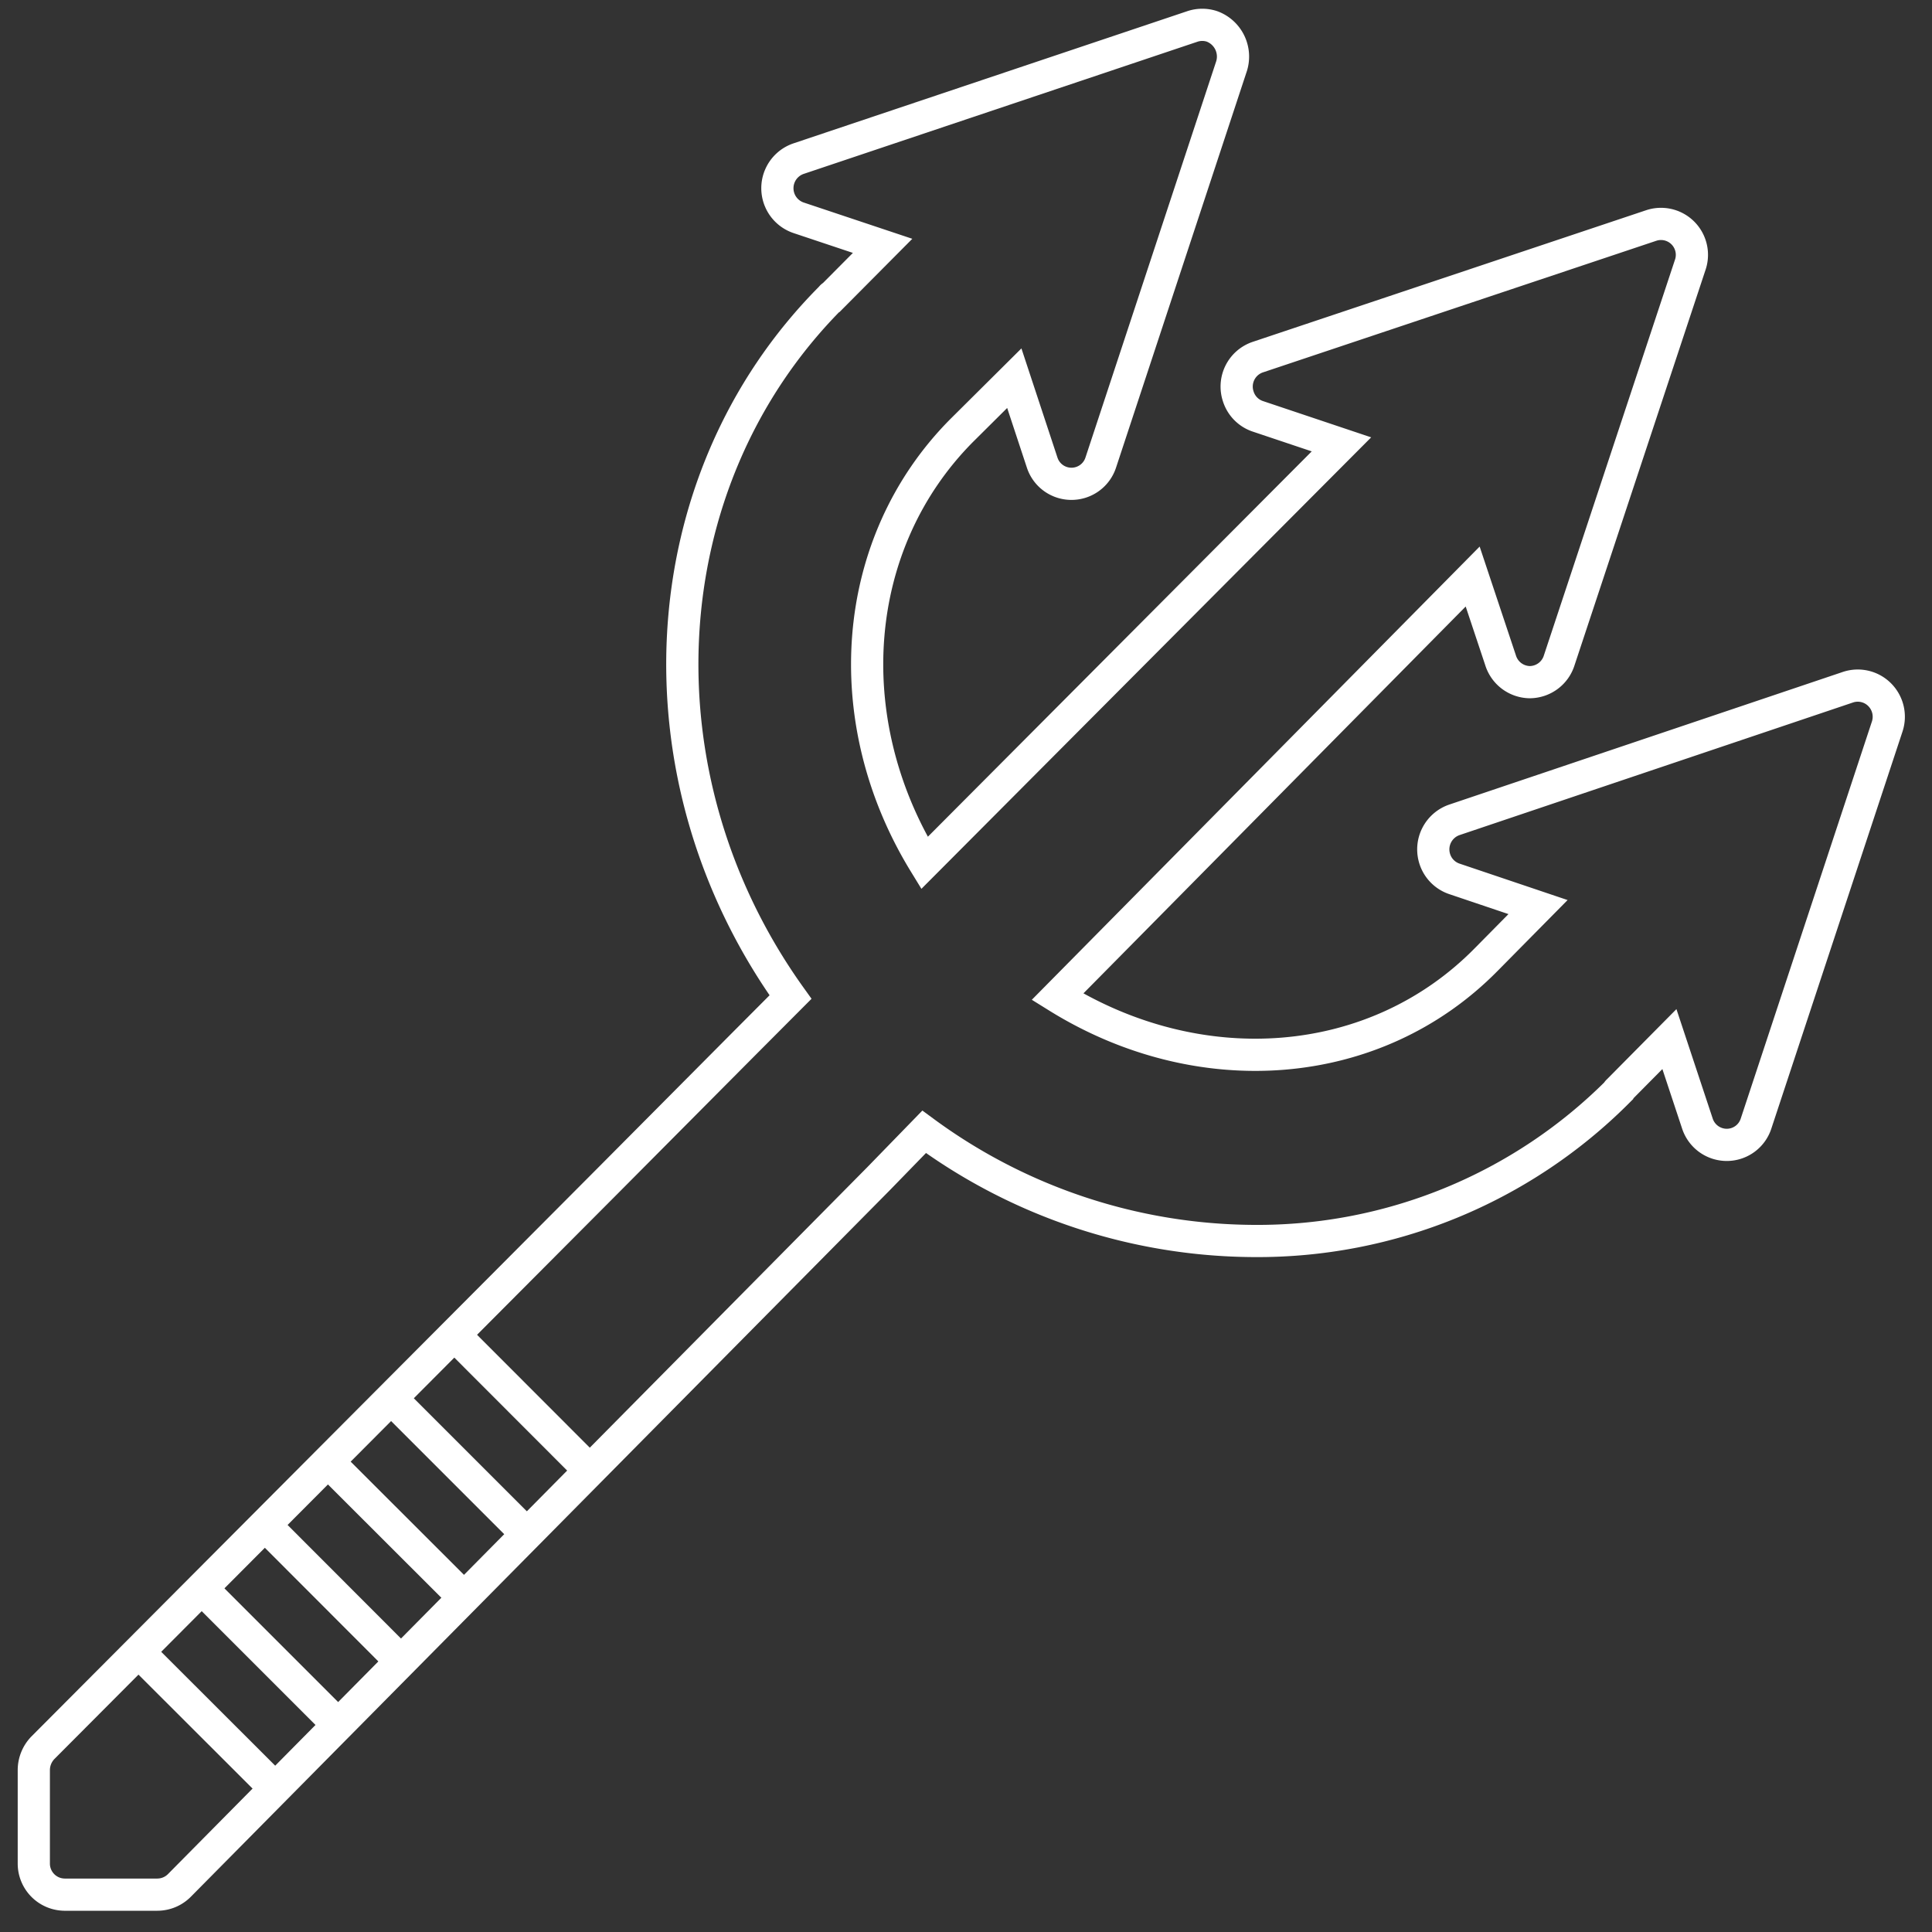 <svg id="ICONS" xmlns="http://www.w3.org/2000/svg" viewBox="0 0 120 120">
   <rect x="0" y="0" width="120" height="120" fill="#333333" stroke="none"/>
   <title>DialexaRoomIcons_White</title>
   <g id="ROOM_ICONS" data-name="ROOM ICONS">
      <g id="Atlantis_FINAL" data-name="Atlantis FINAL">
         <path d="M116.76,43.16a1.92,1.92,0,0,0-2-.47L90.34,50.92a1.94,1.94,0,0,0-1.22,2.44,1.92,1.92,0,0,0,1.22,1.23l5.19,1.75L92.3,59.61c-6.9,7-17.79,7.79-26.62,2.3l25.79-26.1L93.2,41A1.93,1.93,0,0,0,95,42.37h0A1.93,1.93,0,0,0,96.85,41L105,16.4A1.92,1.92,0,0,0,102.58,14L78.13,22.18a1.93,1.93,0,0,0-1.22,2.44,1.91,1.91,0,0,0,1.22,1.24l5.19,1.74-25.9,26c-5.45-8.9-4.61-19.88,2.3-26.85L63,23.49l1.73,5.24a1.91,1.91,0,0,0,1.82,1.32h0a1.91,1.91,0,0,0,1.82-1.32L76.5,4.09a2,2,0,0,0-1.22-2.45,1.93,1.93,0,0,0-1.21,0L49.61,9.85a1.94,1.94,0,0,0,0,3.68l5.21,1.74-3.1,3.12c-.06,0-.11.1-.17.15C40.27,29.93,39.33,48.3,49.1,61.93l-2.9,2.91-8.44,8.49L2.66,108.56a2,2,0,0,0-.56,1.37v5.81A1.93,1.93,0,0,0,4,117.68H9.78a1.93,1.93,0,0,0,1.36-.57l35-35.38,8.42-8.51L57.4,70.3a34.84,34.84,0,0,0,20.5,6.78,31.61,31.61,0,0,0,22.55-9.24c0-.06.1-.11.15-.18l3.09-3.12,1.74,5.25a1.92,1.92,0,0,0,1.82,1.32h0a1.91,1.91,0,0,0,1.82-1.32l8.14-24.64A1.94,1.94,0,0,0,116.76,43.16Z" fill="none" stroke="#fff" stroke-miterlimit="10" stroke-width="2"/>
         <line x1="28.22" y1="82.91" x2="36.62" y2="91.32" fill="none" stroke="#fff" stroke-miterlimit="10" stroke-width="2"/>
         <line x1="24.29" y1="86.85" x2="32.71" y2="95.27" fill="none" stroke="#fff" stroke-miterlimit="10" stroke-width="2"/>
         <line x1="20.37" y1="90.79" x2="28.81" y2="99.22" fill="none" stroke="#fff" stroke-miterlimit="10" stroke-width="2"/>
         <line x1="16.45" y1="94.72" x2="24.9" y2="103.18" fill="none" stroke="#fff" stroke-miterlimit="10" stroke-width="2"/>
         <line x1="12.53" y1="98.66" x2="21" y2="107.13" fill="none" stroke="#fff" stroke-miterlimit="10" stroke-width="2"/>
         <line x1="8.6" y1="102.6" x2="17.09" y2="111.08" fill="none" stroke="#fff" stroke-miterlimit="10" stroke-width="2"/>
      </g>
   </g>
</svg>